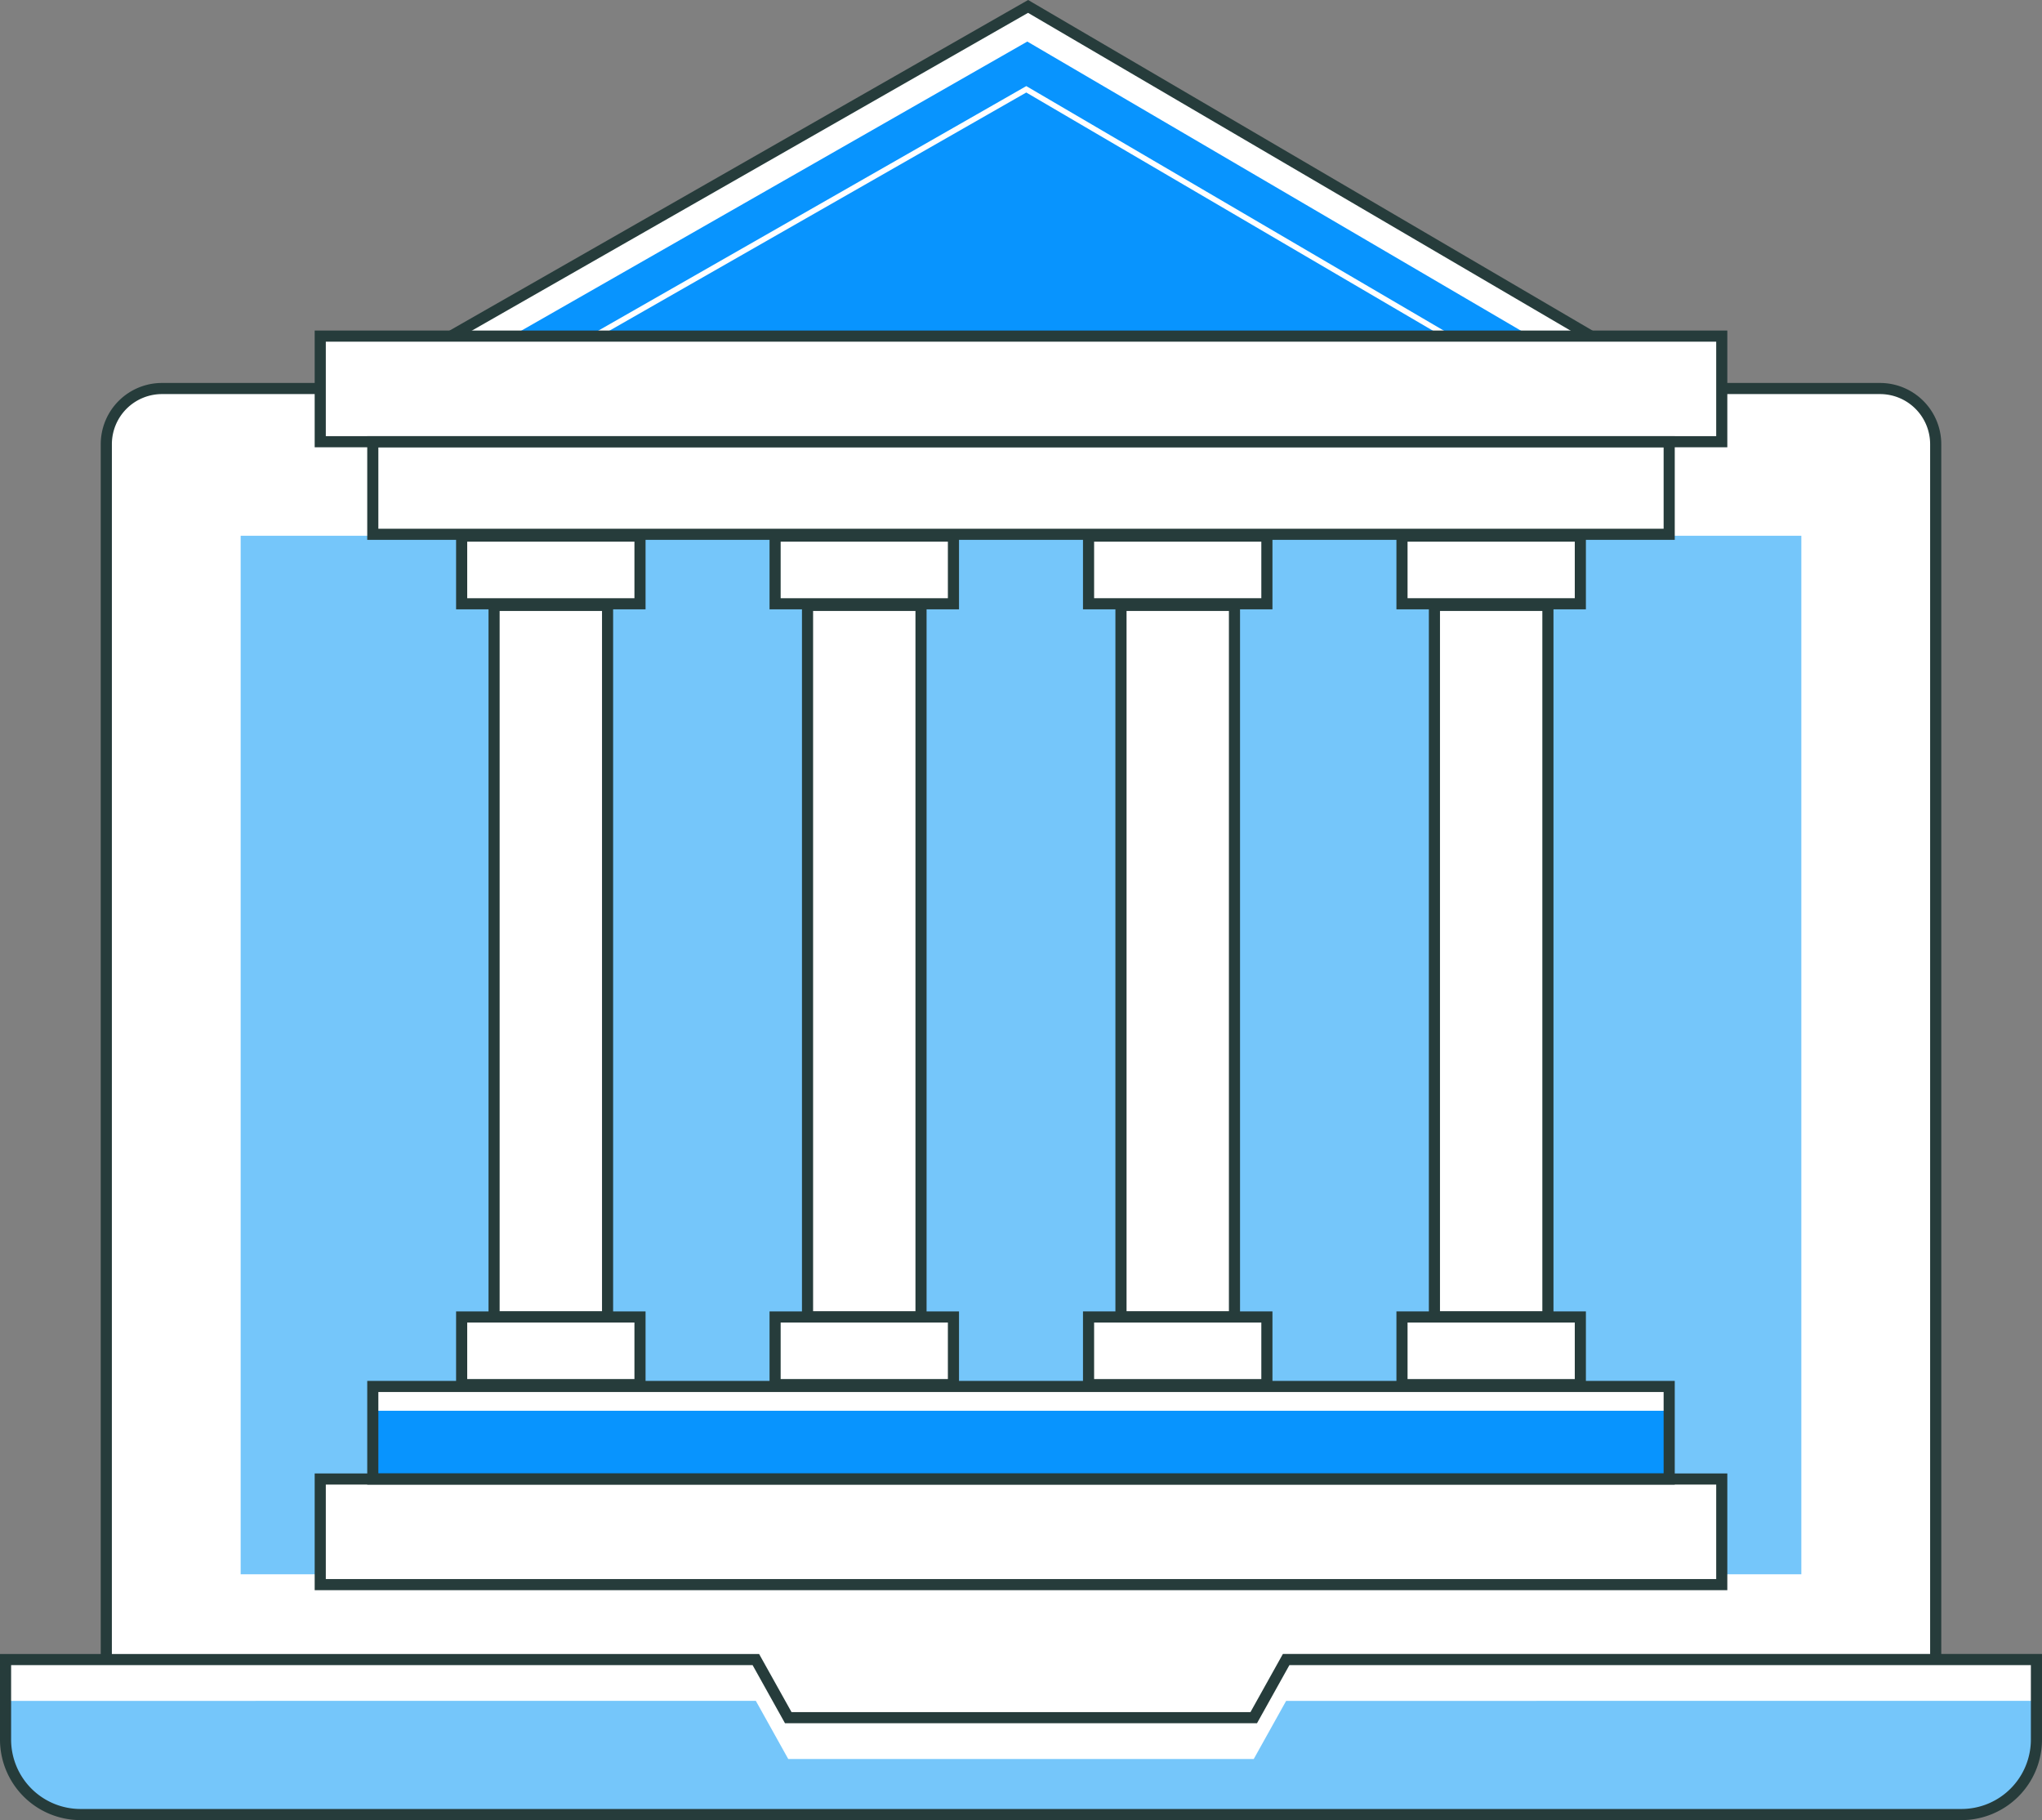 <svg xmlns="http://www.w3.org/2000/svg" width="481.567" height="429.197" viewBox="0 0 481.567 429.197"><rect x="0" y="0" width="481.567" height="429.197" fill="#808080" stroke="none"/><defs><style>.a{fill:#fff;}.b{fill:#263c3b;}.c{fill:#75c6fa;}.d{fill:#0894fe;}</style></defs><g transform="translate(-130.968 -255.893)"><g transform="translate(156.036 347.506)"><path class="a" d="M570.394,601.285H138.964V298.228a13.115,13.115,0,0,1,13.114-13.114h405.2a13.115,13.115,0,0,1,13.114,13.114Z" transform="translate(-138.964 -285.114)"/></g><g transform="translate(154.726 346.196)"><path class="b" d="M572.6,603.488H138.546V299.121A14.441,14.441,0,0,1,152.971,284.7h405.2A14.441,14.441,0,0,1,572.6,299.121Zm-431.43-2.624H569.973V299.121a11.815,11.815,0,0,0-11.8-11.8h-405.2a11.817,11.817,0,0,0-11.8,11.8Z" transform="translate(-138.546 -284.696)"/></g><g transform="translate(132.278 647.227)"><path class="a" d="M433.389,380.715l-7.64,13.707H315.969l-7.64-13.707H131.386V399.6a17.667,17.667,0,0,0,17.666,17.666H592.666A17.667,17.667,0,0,0,610.332,399.6V380.715Z" transform="translate(-131.386 -380.715)"/></g><g transform="translate(187.724 382.23)"><rect class="c" width="368.056" height="244.894"/></g><g transform="translate(205.179 255.892)"><g transform="translate(32.161 1.516)"><path class="a" d="M433.72,334.12,300.978,256.376,164.9,334.12" transform="translate(-164.897 -256.376)"/></g><g transform="translate(1.312 326.937)"><g transform="translate(0 21.829)"><rect class="a" width="330.52" height="24.903"/></g><g transform="translate(12.395)"><rect class="a" width="305.73" height="21.829"/></g></g><g transform="translate(34.662 126.416)"><rect class="a" width="42.058" height="15.959"/><g transform="translate(0 184.137)"><rect class="a" width="42.058" height="15.959"/></g><g transform="translate(7.647 16.342)"><rect class="a" width="26.765" height="167.795"/></g><g transform="translate(73.921)"><rect class="a" width="42.058" height="15.959"/><g transform="translate(0 184.137)"><rect class="a" width="42.058" height="15.959"/></g><g transform="translate(7.647 16.342)"><rect class="a" width="26.765" height="167.795"/></g></g><g transform="translate(147.842)"><rect class="a" width="42.058" height="15.959"/><g transform="translate(0 184.137)"><rect class="a" width="42.058" height="15.959"/></g><g transform="translate(7.647 16.342)"><rect class="a" width="26.764" height="167.795"/></g></g><g transform="translate(221.762)"><rect class="a" width="42.058" height="15.959"/><g transform="translate(0 184.137)"><rect class="a" width="42.058" height="15.959"/></g><g transform="translate(7.647 16.342)"><rect class="a" width="26.764" height="167.795"/></g></g></g><g transform="translate(13.707 104.163)"><rect class="a" width="305.73" height="21.828"/></g><g transform="translate(1.312 79.26)"><rect class="a" width="330.52" height="24.903"/></g><g transform="translate(46.483 9.8)"><path class="d" d="M409.643,328.478l-118.6-69.46-121.581,69.46" transform="translate(-169.466 -259.018)"/></g><g transform="translate(65.622 20.301)"><path class="a" d="M176.221,321.9l-.65-1.14,102.2-58.389.328.191,99.374,58.2-.663,1.132-99.046-58.011Z" transform="translate(-175.57 -262.368)"/></g><g transform="translate(13.707 332.673)"><rect class="d" width="305.73" height="16.093"/></g><g transform="translate(0 77.948)"><path class="b" d="M487.783,308.281H154.639V280.755H487.783Zm-330.52-2.624h327.9V283.379h-327.9Z" transform="translate(-154.639 -280.755)"/></g><g transform="translate(31.511)"><path class="b" d="M165.991,336.291l-1.3-2.277,136.739-78.122.656.383L434.826,334.02l-1.327,2.264L301.413,258.922Z" transform="translate(-164.69 -255.892)"/></g><g transform="translate(12.396 102.85)"><path class="b" d="M466.945,313.149H158.593V288.7H466.945Zm-305.731-2.621H464.321V291.322H161.214Z" transform="translate(-158.593 -288.698)"/></g><g transform="translate(0 325.626)"><g transform="translate(0 21.827)"><path class="b" d="M487.783,394.244H154.639V366.718H487.783Zm-330.52-2.621h327.9V369.342h-327.9Z" transform="translate(-154.639 -366.718)"/></g><g transform="translate(12.396)"><path class="b" d="M466.945,384.207H158.593V359.756H466.945Zm-305.731-2.624H464.321v-19.2H161.214Z" transform="translate(-158.593 -359.756)"/></g></g><g transform="translate(33.348 125.103)"><path class="b" d="M209.958,314.381H165.276V295.8h44.682ZM167.9,311.757h39.437V298.42H167.9Z" transform="translate(-165.276 -295.796)"/><g transform="translate(0 184.138)"><path class="b" d="M209.958,373.112H165.276V354.53h44.682ZM167.9,370.488h39.437V357.154H167.9Z" transform="translate(-165.276 -354.53)"/></g><g transform="translate(7.65 16.343)"><path class="b" d="M197.1,471.428H167.716V301.009H197.1ZM170.337,468.8h24.144V303.633H170.337Z" transform="translate(-167.716 -301.009)"/></g><g transform="translate(73.923)"><path class="b" d="M233.537,314.381H188.855V295.8h44.682Zm-42.061-2.624h39.437V298.42H191.476Z" transform="translate(-188.855 -295.796)"/><g transform="translate(0 184.138)"><path class="b" d="M233.537,373.112H188.855V354.53h44.682Zm-42.061-2.624h39.437V357.154H191.476Z" transform="translate(-188.855 -354.53)"/></g><g transform="translate(7.647 16.343)"><path class="b" d="M220.679,471.428H191.294V301.009h29.385ZM193.918,468.8h24.14V303.633h-24.14Z" transform="translate(-191.294 -301.009)"/></g></g><g transform="translate(147.843)"><path class="b" d="M257.115,314.381H212.433V295.8h44.682Zm-42.058-2.624h39.434V298.42H215.057Z" transform="translate(-212.433 -295.796)"/><g transform="translate(0 184.138)"><path class="b" d="M257.115,373.112H212.433V354.53h44.682Zm-42.058-2.624h39.434V357.154H215.057Z" transform="translate(-212.433 -354.53)"/></g><g transform="translate(7.647 16.343)"><path class="b" d="M244.261,471.428H214.872V301.009h29.389ZM217.5,468.8h24.14V303.633H217.5Z" transform="translate(-214.872 -301.009)"/></g></g><g transform="translate(221.763)"><path class="b" d="M280.693,314.381H236.011V295.8h44.682Zm-42.058-2.624h39.437V298.42H238.635Z" transform="translate(-236.011 -295.796)"/><g transform="translate(0 184.138)"><path class="b" d="M280.693,373.112H236.011V354.53h44.682Zm-42.058-2.624h39.437V357.154H238.635Z" transform="translate(-236.011 -354.53)"/></g><g transform="translate(7.65 16.343)"><path class="b" d="M267.836,471.428H238.451V301.009h29.385ZM241.072,468.8h24.14V303.633h-24.14Z" transform="translate(-238.451 -301.009)"/></g></g></g></g><g transform="translate(132.278 656.974)"><path class="c" d="M425.749,397.531H315.969l-7.64-13.707H131.386v9.139a17.667,17.667,0,0,0,17.666,17.666H592.666a17.667,17.667,0,0,0,17.666-17.666v-9.139H433.389Z" transform="translate(-131.386 -383.824)"/></g><g transform="translate(130.968 645.917)"><path class="b" d="M593.558,419.47H149.945a19,19,0,0,1-18.977-18.977V380.3H309.99L317.633,394H425.87l7.643-13.707H612.535v20.2A19,19,0,0,1,593.558,419.47ZM133.589,382.918v17.576a16.374,16.374,0,0,0,16.356,16.353H593.558a16.372,16.372,0,0,0,16.353-16.353V382.918H435.053l-7.643,13.707H316.094l-7.643-13.707Z" transform="translate(-130.968 -380.297)"/></g></g></svg>